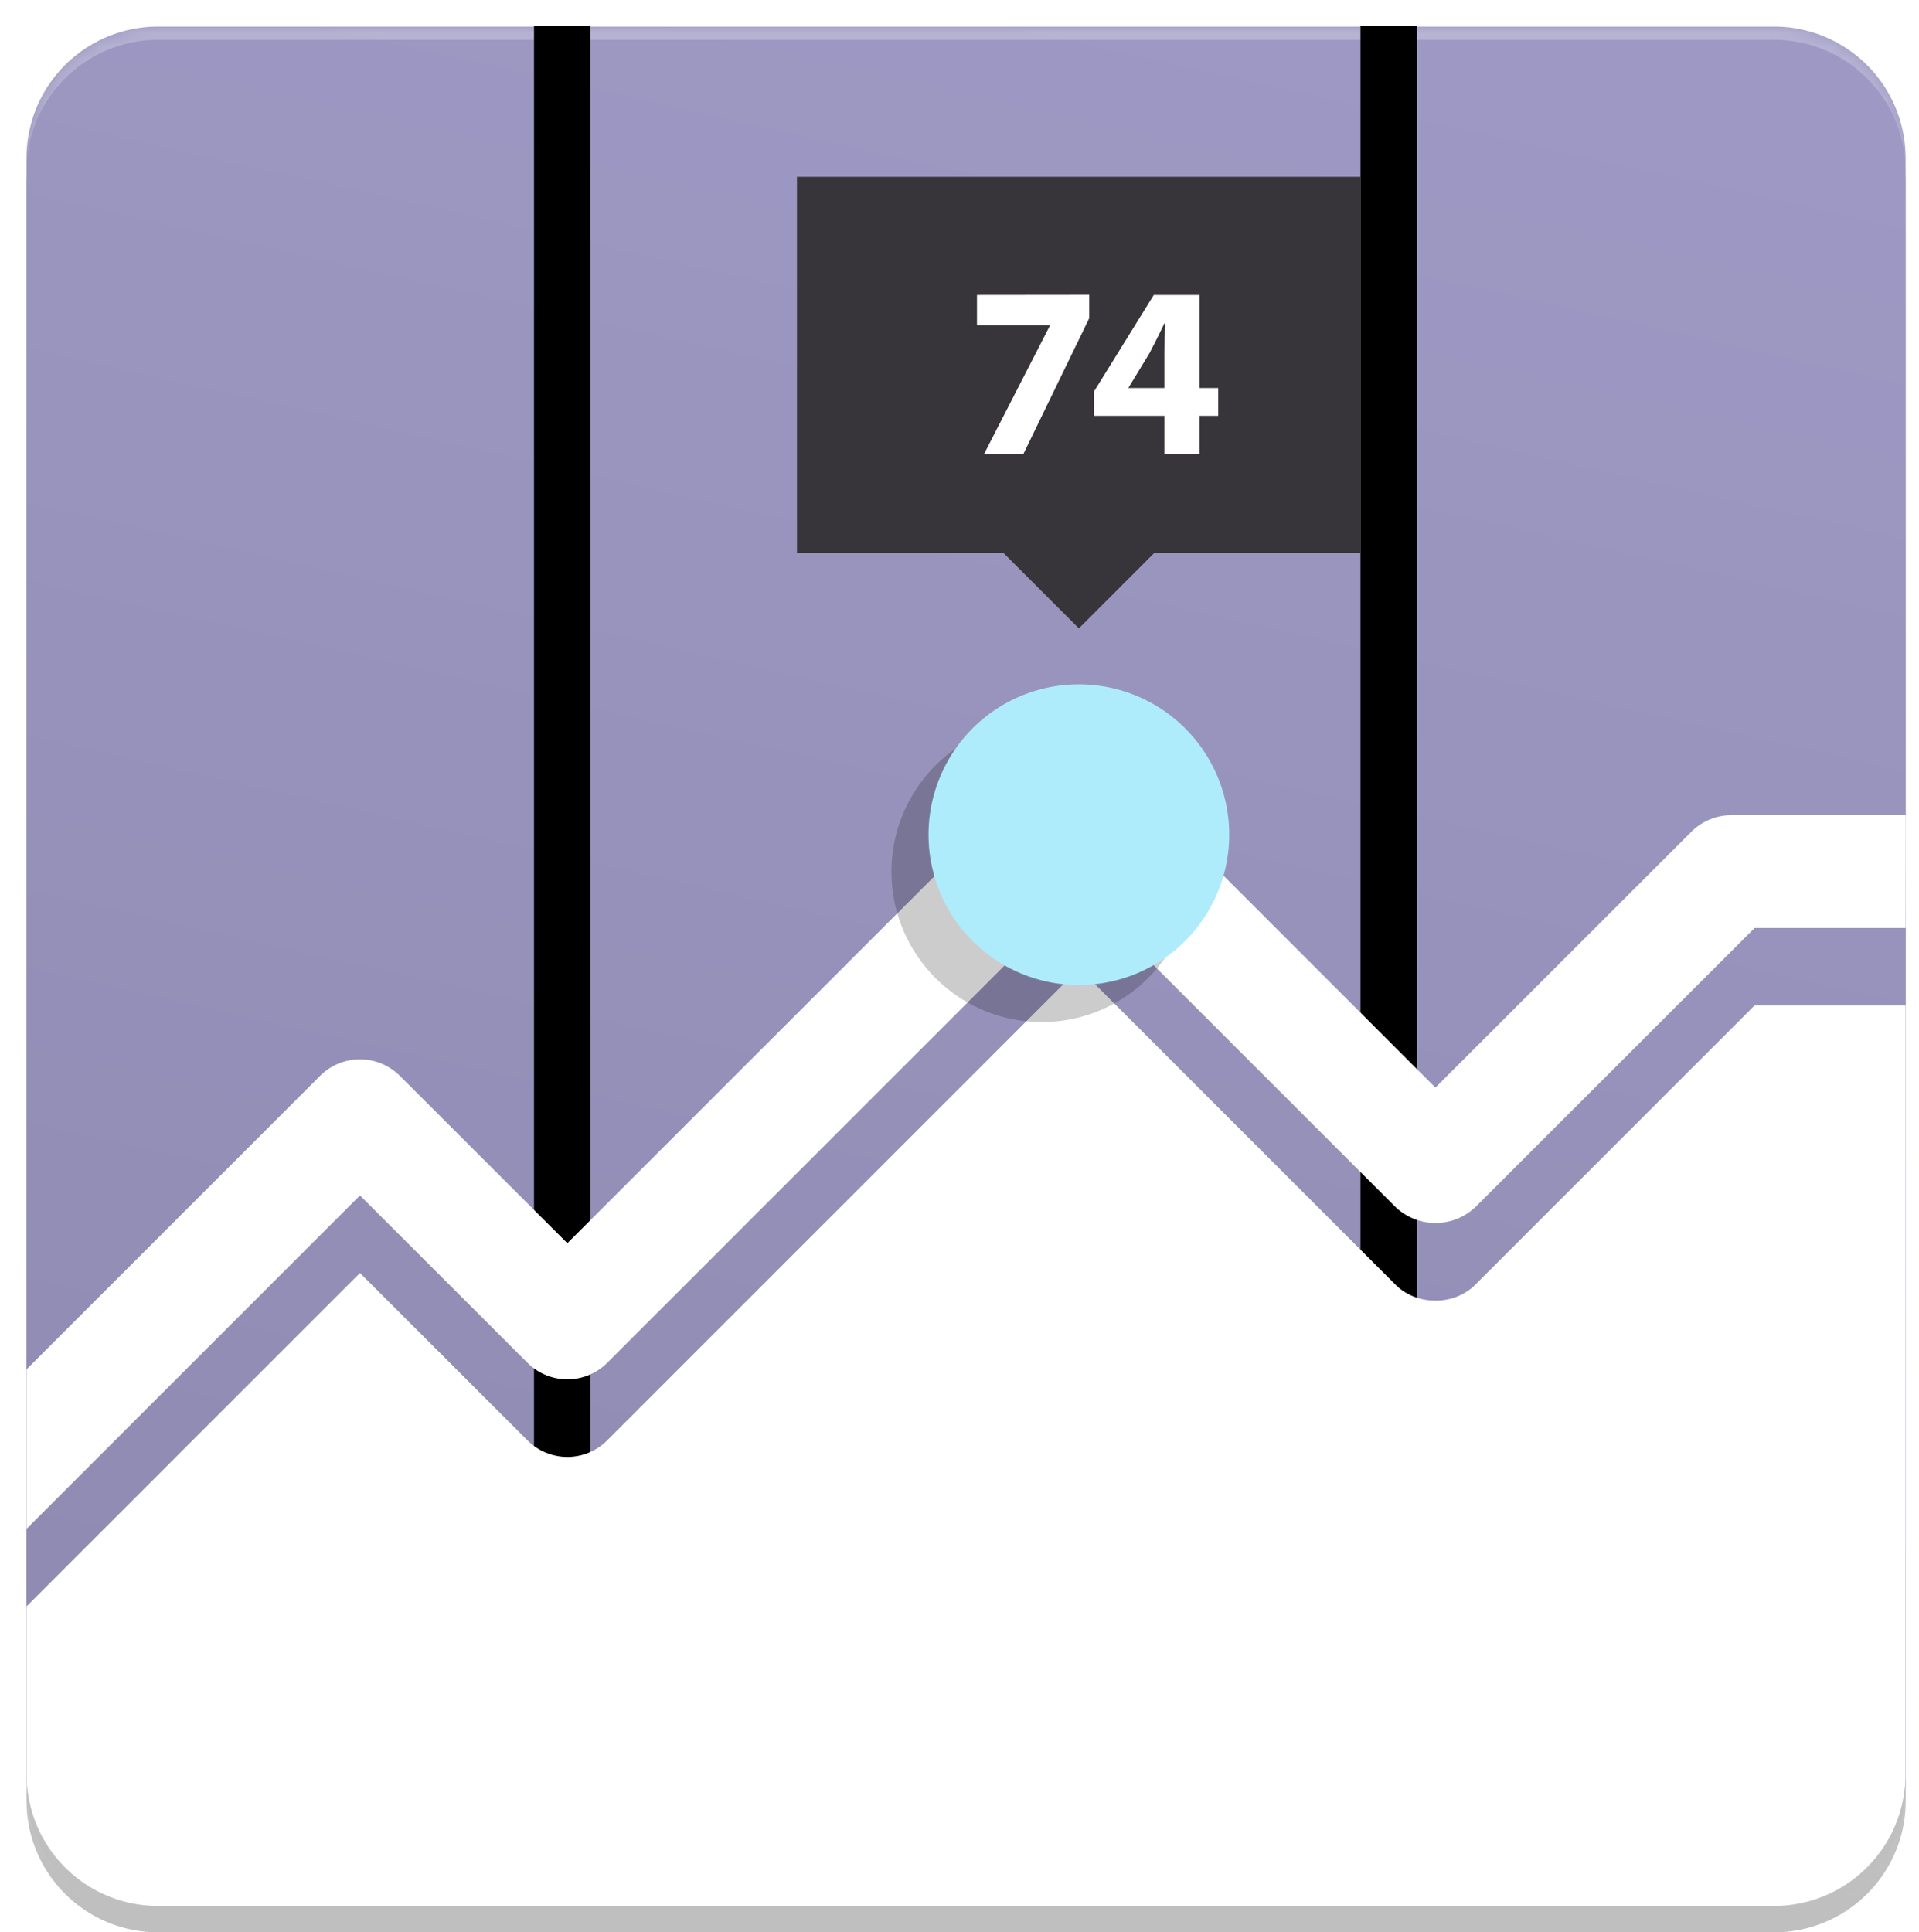 <svg xmlns="http://www.w3.org/2000/svg" xmlns:xlink="http://www.w3.org/1999/xlink" width="145" height="146" viewBox="0 0 145 146"><defs><path id="kc6xa" d="M1129 1124.07a9.94 9.94 0 0 1-9.95 9.94H996.94a9.94 9.94 0 0 1-9.94-9.94v-122.12a9.94 9.94 0 0 1 9.94-9.94h122.11a9.94 9.94 0 0 1 9.94 9.94z"/><path id="kc6xb" d="M1077.88 1053.07a11.36 11.36 0 1 1-22.72 0 11.36 11.36 0 0 1 22.72 0z"/><path id="kc6xf" d="M987 1135v-9.89a9.94 9.94 0 0 0 9.58 9.89zm0-144h142v144h-9.58a9.94 9.94 0 0 0 9.57-9.93v-122.12a9.94 9.94 0 0 0-9.94-9.94H996.94a9.94 9.94 0 0 0-9.94 9.9zm0 11.95V1125.11v-122.2.04zm9.94 132.06h122.11l.37-.01H996.58h.36z"/><path id="kc6xi" d="M1029.61 991.97v142h-4.26v-142h4.26m62.45 0v142h-4.26v-142h4.26"/><path id="kc6xj" d="M1066.55 1063.17l-35.67 35.67a4.25 4.25 0 0 1-6.02 0l-12.66-12.65-25.2 25.2v12.69a9.94 9.94 0 0 0 9.94 9.94h122.11a9.94 9.94 0 0 0 9.94-9.94v-58.1h-11.42l-21.1 21.1c-.8.8-1.9 1.2-3 1.2-1.11 0-2.22-.4-3.02-1.2l-23.9-23.9"/><path id="kc6xk" d="M1129 1051.6h-13.2c-1.12 0-2.2.45-3 1.25l-19.34 19.33-23.9-23.9a4.26 4.26 0 0 0-6.02 0l-35.67 35.66-12.66-12.65a4.26 4.26 0 0 0-6.02 0L987 1093.48v12.05l25.2-25.2 12.66 12.65a4.26 4.26 0 0 0 6.02 0l35.67-35.67 23.9 23.9a4.38 4.38 0 0 0 6.03 0l21.1-21.09h11.41z"/><path id="kc6xn" d="M1087.82 1003.36h-42.6v28.4h15.58l5.72 5.72 5.72-5.72h15.58z"/><path id="kc6xo" d="M1067.3 1012.28v1.77l-4.96 10.23h-2.97l4.95-9.65v-.04h-5.5v-2.3zm5.68 12v-2.86h-5.32v-1.83l4.52-7.3h3.45v7.03h1.42v2.1h-1.42v2.86zm0-4.96v-2.66c0-.72.03-1.46.07-2.24h-.06c-.38.78-.72 1.48-1.12 2.24l-1.59 2.62-.02.04z"/><mask id="kc6xd" width="2" height="2" x="-1" y="-1"><path fill="#fff" d="M987 992h142v142H987z"/><use xlink:href="#kc6xa"/></mask><filter id="kc6xc" width="162" height="164" x="977" y="982" filterUnits="userSpaceOnUse"><feOffset dy="2" in="SourceGraphic" result="FeOffset1043Out"/><feGaussianBlur in="FeOffset1043Out" result="FeGaussianBlur1044Out" stdDeviation="0 0"/></filter><linearGradient id="kc6xe" x1="1041.99" x2="1074" y1="1134.01" y2="992.01" gradientUnits="userSpaceOnUse"><stop offset="0" stop-opacity=".1"/><stop offset="1" stop-opacity="0"/></linearGradient><filter id="kc6xg" width="200%" height="200%" x="-50%" y="-50%"><feGaussianBlur in="SourceGraphic" result="FeGaussianBlur1065Out" stdDeviation="0 0"/></filter><mask id="kc6xh"><use fill="#fff" xlink:href="#kc6xa"/></mask><mask id="kc6xm" width="2" height="2" x="-1" y="-1"><path fill="#fff" d="M1055 1041h23v24h-23z"/><use xlink:href="#kc6xb"/></mask><filter id="kc6xl" width="45.8" height="46.8" x="1042.2" y="1031" filterUnits="userSpaceOnUse"><feOffset dx="-2.8" dy="2.8" in="SourceGraphic" result="FeOffset1095Out"/><feGaussianBlur in="FeOffset1095Out" result="FeGaussianBlur1096Out" stdDeviation="0 0"/></filter></defs><g><g transform="translate(-985 -990)"><g><g filter="url(#kc6xc)"><use fill="none" stroke-opacity=".25" stroke-width="0" mask="url(&quot;#kc6xd&quot;)" xlink:href="#kc6xa"/><use fill-opacity=".25" xlink:href="#kc6xa"/></g><use fill="#9e99c4" xlink:href="#kc6xa"/><use fill="url(#kc6xe)" xlink:href="#kc6xa"/><use fill="#fff" fill-opacity=".25" stroke="#fff" stroke-opacity=".25" stroke-width="0" filter="url(#kc6xg)" mask="url(&quot;#kc6xh&quot;)" xlink:href="#kc6xf"/></g><g><use xlink:href="#kc6xi"/></g><g><use fill="#fff" xlink:href="#kc6xj"/></g><g><use fill="#fff" xlink:href="#kc6xk"/></g><g><g filter="url(#kc6xl)"><use fill="none" stroke-opacity=".2" stroke-width="0" mask="url(&quot;#kc6xm&quot;)" xlink:href="#kc6xb"/><use fill-opacity=".2" xlink:href="#kc6xb"/></g><use fill="#aeecfc" xlink:href="#kc6xb"/></g><g><use fill="#37353a" xlink:href="#kc6xn"/></g><g><use fill="#fff" xlink:href="#kc6xo"/></g></g></g></svg>
